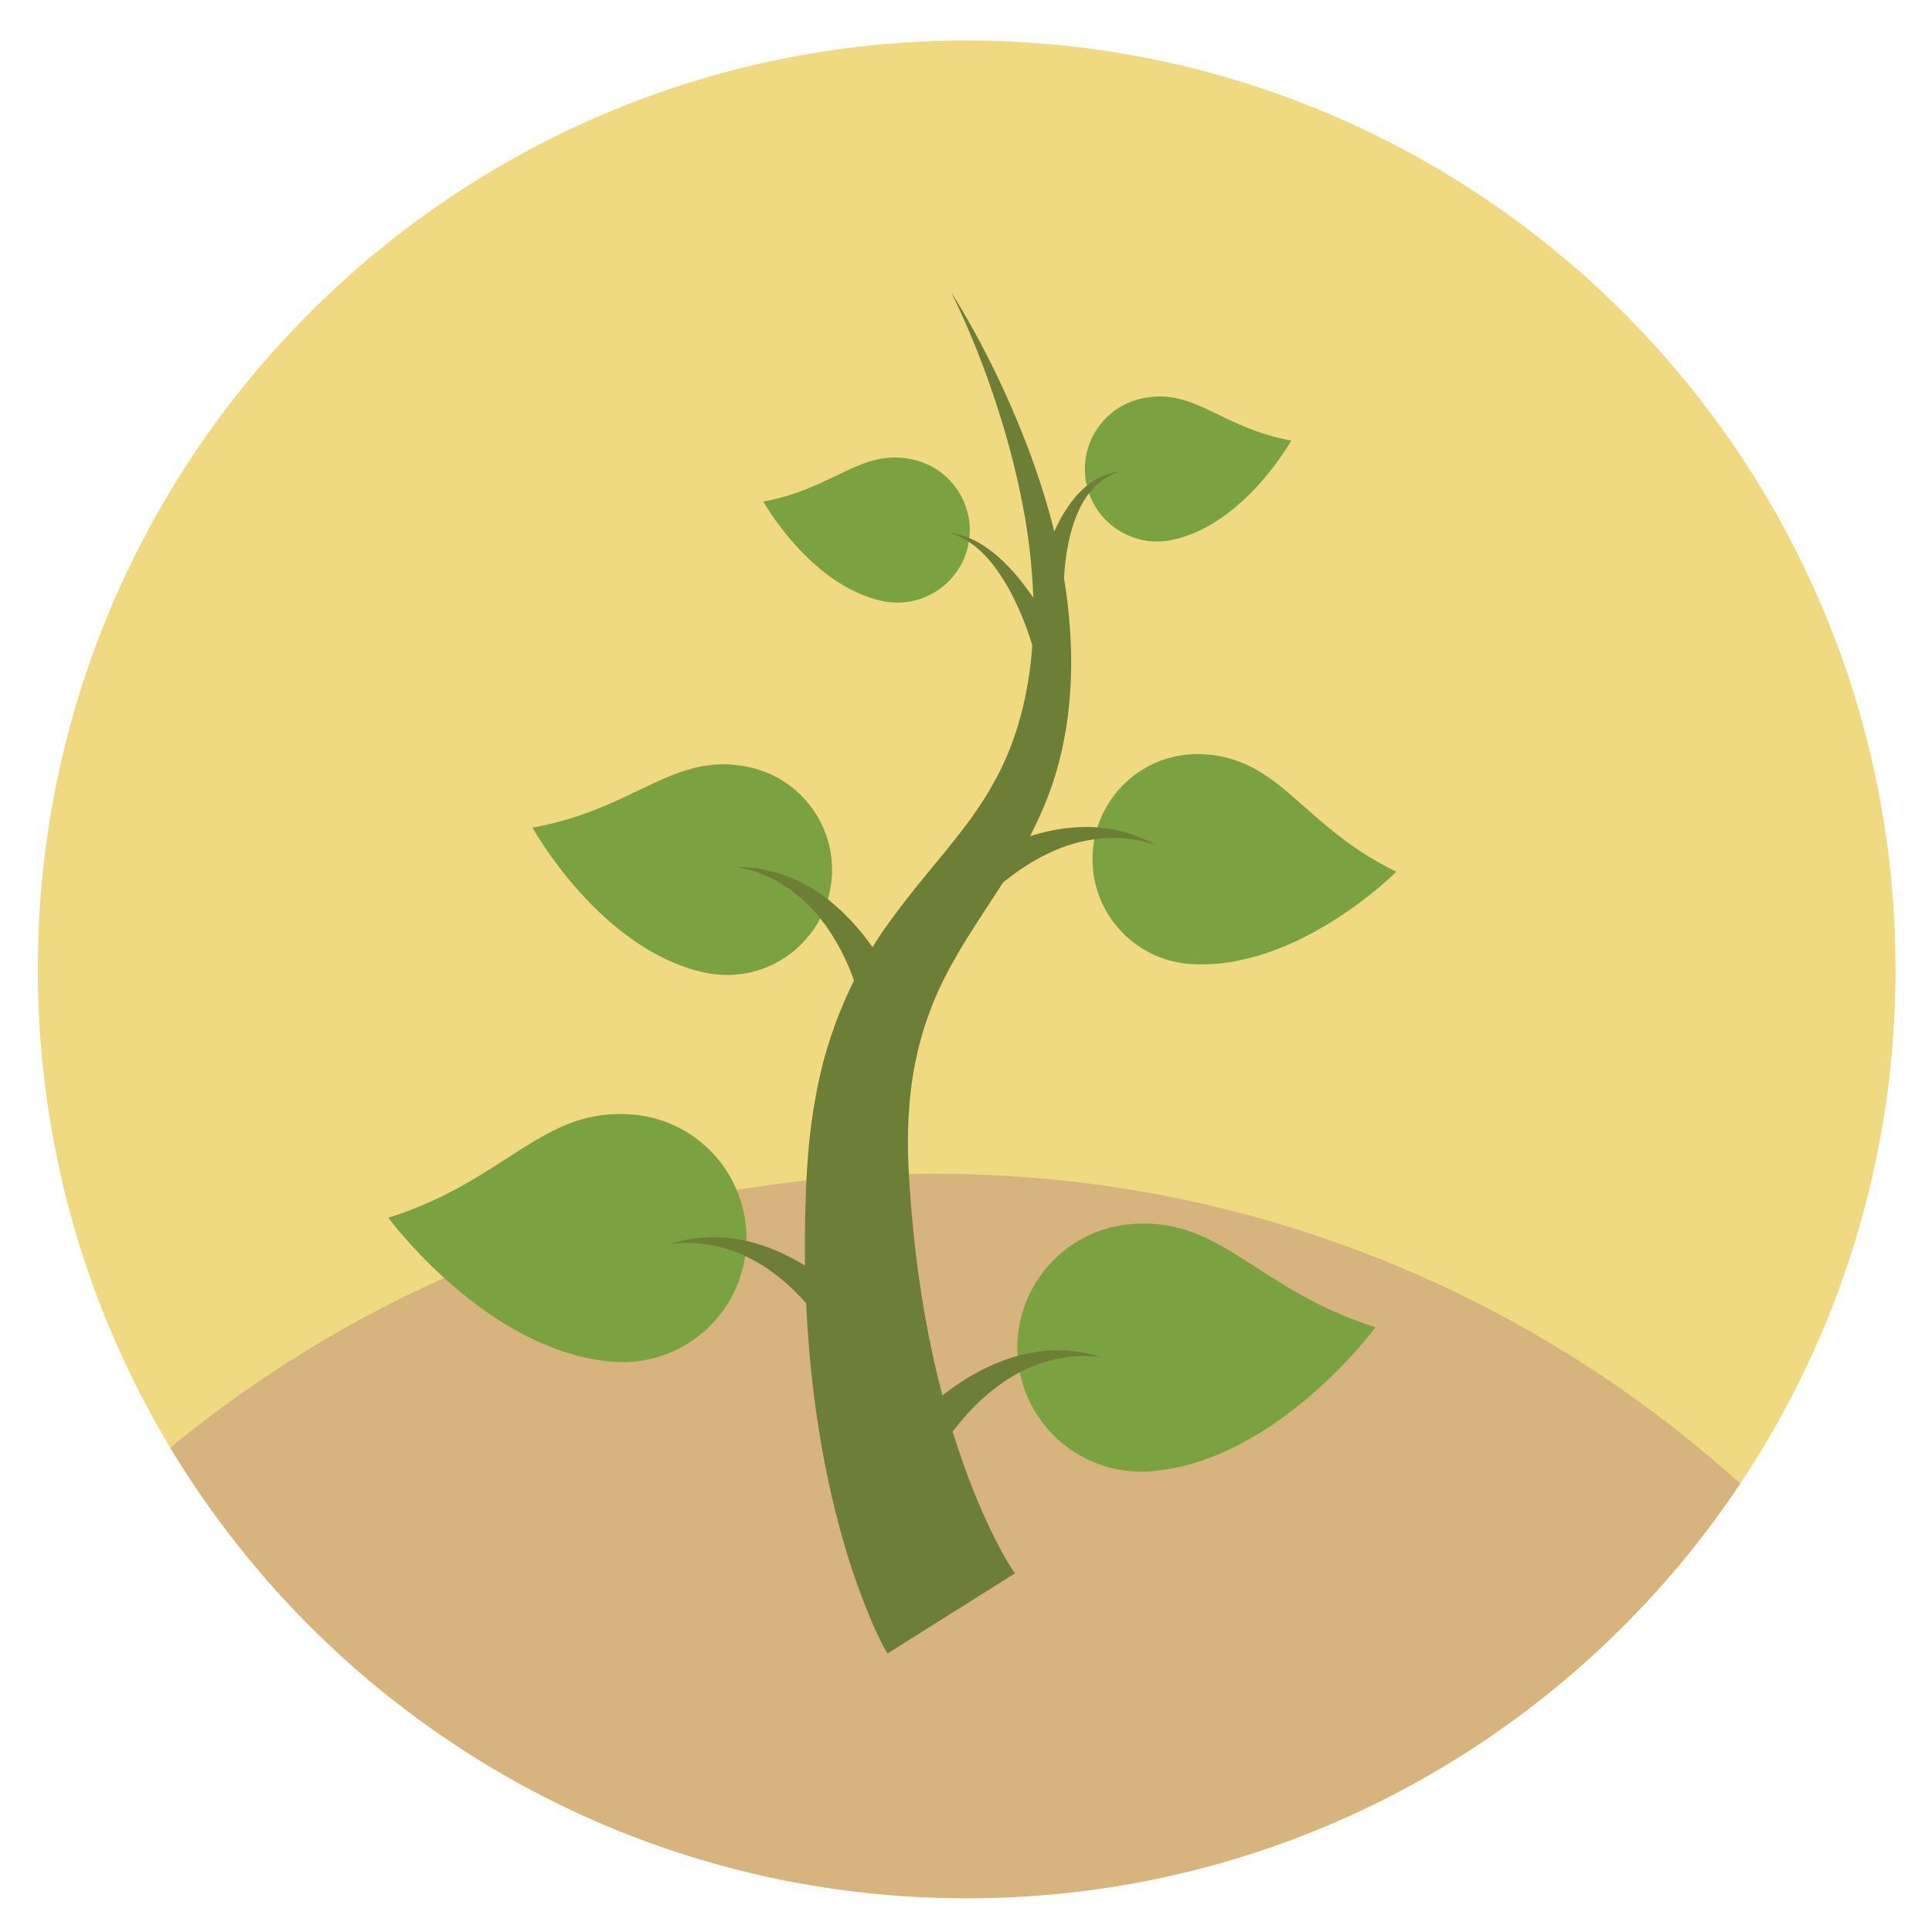 <?xml version="1.0" encoding="utf-8"?>
<!-- Generator: Adobe Illustrator 16.0.0, SVG Export Plug-In . SVG Version: 6.00 Build 0)  -->
<!DOCTYPE svg PUBLIC "-//W3C//DTD SVG 1.1//EN" "http://www.w3.org/Graphics/SVG/1.1/DTD/svg11.dtd">
<svg version="1.1" id="Layer_1" xmlns="http://www.w3.org/2000/svg" xmlns:xlink="http://www.w3.org/1999/xlink" x="0px" y="0px"
	 width="52px" height="52px" viewBox="0 0 52 52" enable-background="new 0 0 52 52" xml:space="preserve">
<g>
	<path fill="#EFDA82" d="M51.018,26.091c0,13.807-11.193,25-25,25c-13.809,0-25-11.193-25-25c0-13.806,11.192-25,25-25
		C39.824,1.091,51.018,12.286,51.018,26.091z"/>
	<g>
		<path fill="#D7B37D" d="M26.018,51.092c8.688,0,16.34-4.436,20.819-11.162c-5.739-5.182-13.343-8.338-21.684-8.338
			c-7.812,0-14.977,2.768-20.569,7.373C8.958,46.23,16.919,51.092,26.018,51.092z"/>
	</g>
	<g>
		<g>
			<path fill="#6D7F36" d="M23.884,44.506c-0.173-0.303-0.246-0.475-0.351-0.697c-0.094-0.213-0.18-0.42-0.261-0.629
				c-0.163-0.414-0.305-0.826-0.435-1.238c-0.257-0.824-0.459-1.65-0.623-2.477c-0.324-1.654-0.49-3.311-0.538-4.955
				c-0.022-0.822-0.017-1.645,0.017-2.459c0.03-0.812,0.101-1.689,0.261-2.533c0.293-1.701,1.021-3.402,2.025-4.758
				c0.992-1.368,2.083-2.431,2.771-3.699c0.708-1.254,1.021-2.727,1.064-4.247c0.037-1.511-0.2-3.056-0.59-4.558
				c-0.397-1.504-0.935-2.983-1.623-4.395c0.832,1.334,1.523,2.762,2.088,4.248c0.554,1.488,0.971,3.047,1.1,4.681
				c0.13,1.608-0.02,3.332-0.691,4.916c-0.658,1.589-1.719,2.876-2.424,4.145c-0.727,1.268-1.112,2.588-1.205,4.004
				c-0.054,0.713-0.033,1.408,0.02,2.166c0.051,0.754,0.125,1.504,0.227,2.246c0.203,1.484,0.515,2.943,0.947,4.338
				c0.22,0.697,0.468,1.377,0.751,2.027c0.141,0.324,0.29,0.641,0.448,0.943c0.079,0.15,0.159,0.299,0.241,0.438
				c0.074,0.125,0.185,0.301,0.216,0.334L23.884,44.506z"/>
		</g>
		<g>
			<path fill="#7BA240" d="M37.582,23.464c-2.547-1.245-3.085-3.031-5.168-3.163c-1.561-0.1-2.904,1.083-3.003,2.645
				c-0.099,1.559,1.083,2.902,2.644,3.002C34.932,26.13,37.582,23.464,37.582,23.464z"/>
		</g>
		<g>
			<path fill="#7BA240" d="M34.755,11.858c-1.921-0.352-2.608-1.435-4.015-1.135c-1.053,0.224-1.723,1.26-1.497,2.312
				c0.224,1.051,1.258,1.723,2.312,1.496C33.494,14.118,34.755,11.858,34.755,11.858z"/>
		</g>
		<g>
			<path fill="#7BA240" d="M37.021,35.723c-3.194-1.002-4.137-2.99-6.592-2.775c-1.836,0.16-3.195,1.779-3.033,3.615
				c0.158,1.838,1.777,3.195,3.615,3.035C34.396,39.303,37.021,35.723,37.021,35.723z"/>
		</g>
		<g>
			<path fill="#7BA240" d="M14.331,22.276c2.792-0.5,3.798-2.07,5.836-1.627c1.527,0.332,2.497,1.84,2.163,3.366
				c-0.331,1.526-1.837,2.495-3.364,2.162C16.15,25.567,14.331,22.276,14.331,22.276z"/>
		</g>
		<g>
			<path fill="#7BA240" d="M20.545,13.5c1.92-0.351,2.609-1.435,4.014-1.134c1.053,0.226,1.724,1.26,1.5,2.312
				c-0.227,1.052-1.261,1.724-2.312,1.498C21.807,15.761,20.545,13.5,20.545,13.5z"/>
		</g>
		<g>
			<path fill="#7BA240" d="M10.452,32.775c3.194-1.002,4.136-2.99,6.591-2.775c1.837,0.16,3.194,1.777,3.034,3.615
				c-0.158,1.836-1.778,3.195-3.615,3.035C13.075,36.354,10.452,32.775,10.452,32.775z"/>
		</g>
		<g>
			<path fill="#6D7F36" d="M27.883,16.007c0.057-0.373,0.141-0.71,0.247-1.053c0.107-0.341,0.243-0.673,0.413-0.988
				c0.174-0.312,0.381-0.61,0.654-0.846c0.268-0.239,0.605-0.394,0.945-0.429c-0.33,0.101-0.609,0.301-0.811,0.56
				c-0.205,0.255-0.342,0.557-0.443,0.864c-0.102,0.312-0.168,0.636-0.207,0.961c-0.039,0.322-0.06,0.66-0.047,0.97v0.004
				c0.008,0.209-0.158,0.385-0.365,0.394c-0.209,0.008-0.385-0.156-0.393-0.365C27.877,16.054,27.878,16.028,27.883,16.007z"/>
		</g>
		<g>
			<path fill="#6D7F36" d="M27.902,17.786c-0.172-0.68-0.432-1.377-0.786-2.004c-0.358-0.614-0.836-1.227-1.563-1.446
				c0.373,0.044,0.733,0.207,1.043,0.435c0.312,0.223,0.586,0.502,0.83,0.799c0.244,0.299,0.461,0.616,0.658,0.946
				c0.197,0.334,0.375,0.668,0.533,1.037c0.083,0.19-0.005,0.415-0.197,0.498c-0.191,0.082-0.414-0.007-0.496-0.199
				c-0.009-0.018-0.016-0.034-0.021-0.055L27.902,17.786z"/>
		</g>
		<g>
			<path fill="#6D7F36" d="M25.179,23.942c0.443-0.385,0.879-0.666,1.361-0.931c0.476-0.254,0.978-0.463,1.498-0.596
				c0.522-0.134,1.065-0.189,1.592-0.138c0.528,0.053,1.034,0.218,1.479,0.465c-0.977-0.334-2.014-0.199-2.877,0.219
				c-0.438,0.206-0.842,0.473-1.215,0.775c-0.365,0.301-0.729,0.655-0.994,0.998l-0.006,0.006c-0.197,0.255-0.563,0.3-0.818,0.101
				c-0.253-0.196-0.298-0.563-0.099-0.817C25.122,23.995,25.152,23.966,25.179,23.942z"/>
		</g>
		<g>
			<path fill="#6D7F36" d="M24.061,38.854c0.36-0.463,0.736-0.824,1.154-1.176c0.417-0.342,0.87-0.646,1.356-0.877
				c0.485-0.23,1.008-0.393,1.534-0.439c0.529-0.053,1.057,0.012,1.541,0.168c-1.021-0.139-2.012,0.193-2.779,0.771
				c-0.389,0.285-0.734,0.627-1.04,0.996c-0.302,0.363-0.589,0.783-0.784,1.172l-0.003,0.008c-0.146,0.287-0.496,0.402-0.783,0.256
				c-0.287-0.145-0.403-0.496-0.258-0.783C24.016,38.916,24.038,38.883,24.061,38.854z"/>
		</g>
		<g>
			<path fill="#6D7F36" d="M22.632,36.424c-0.195-0.389-0.48-0.809-0.783-1.17c-0.306-0.371-0.651-0.711-1.04-0.998
				c-0.769-0.578-1.758-0.91-2.78-0.771c0.484-0.158,1.013-0.221,1.54-0.17c0.529,0.051,1.05,0.209,1.535,0.441
				c0.486,0.232,0.939,0.533,1.356,0.877c0.42,0.35,0.794,0.711,1.155,1.176c0.198,0.254,0.153,0.619-0.1,0.818
				c-0.256,0.197-0.62,0.152-0.819-0.102c-0.022-0.029-0.043-0.061-0.06-0.094L22.632,36.424z"/>
		</g>
		<g>
			<path fill="#6D7F36" d="M23.295,27.553c-0.002-0.01-0.01-0.08-0.041-0.23c-0.029-0.148-0.085-0.363-0.162-0.623
				c-0.085-0.253-0.185-0.556-0.331-0.859c-0.139-0.311-0.323-0.619-0.527-0.919c-0.114-0.138-0.216-0.294-0.341-0.418
				c-0.125-0.127-0.241-0.265-0.378-0.364c-0.132-0.109-0.26-0.22-0.399-0.296c-0.135-0.08-0.259-0.172-0.391-0.219
				c-0.129-0.058-0.248-0.107-0.354-0.154c-0.11-0.028-0.206-0.057-0.286-0.078c-0.162-0.043-0.255-0.067-0.255-0.067
				s0.095,0.008,0.263,0.02c0.084,0.007,0.188,0.016,0.305,0.023c0.115,0.024,0.247,0.056,0.389,0.088
				c0.148,0.023,0.292,0.091,0.452,0.15c0.164,0.053,0.32,0.141,0.484,0.23c0.171,0.083,0.321,0.202,0.486,0.314
				c0.165,0.113,0.305,0.256,0.46,0.388c0.286,0.282,0.557,0.588,0.773,0.897c0.228,0.305,0.401,0.613,0.55,0.881
				c0.142,0.271,0.25,0.5,0.319,0.669c0.071,0.17,0.108,0.283,0.106,0.275c0.079,0.309-0.106,0.627-0.417,0.705
				C23.692,28.049,23.375,27.861,23.295,27.553z"/>
		</g>
	</g>
</g>
</svg>
